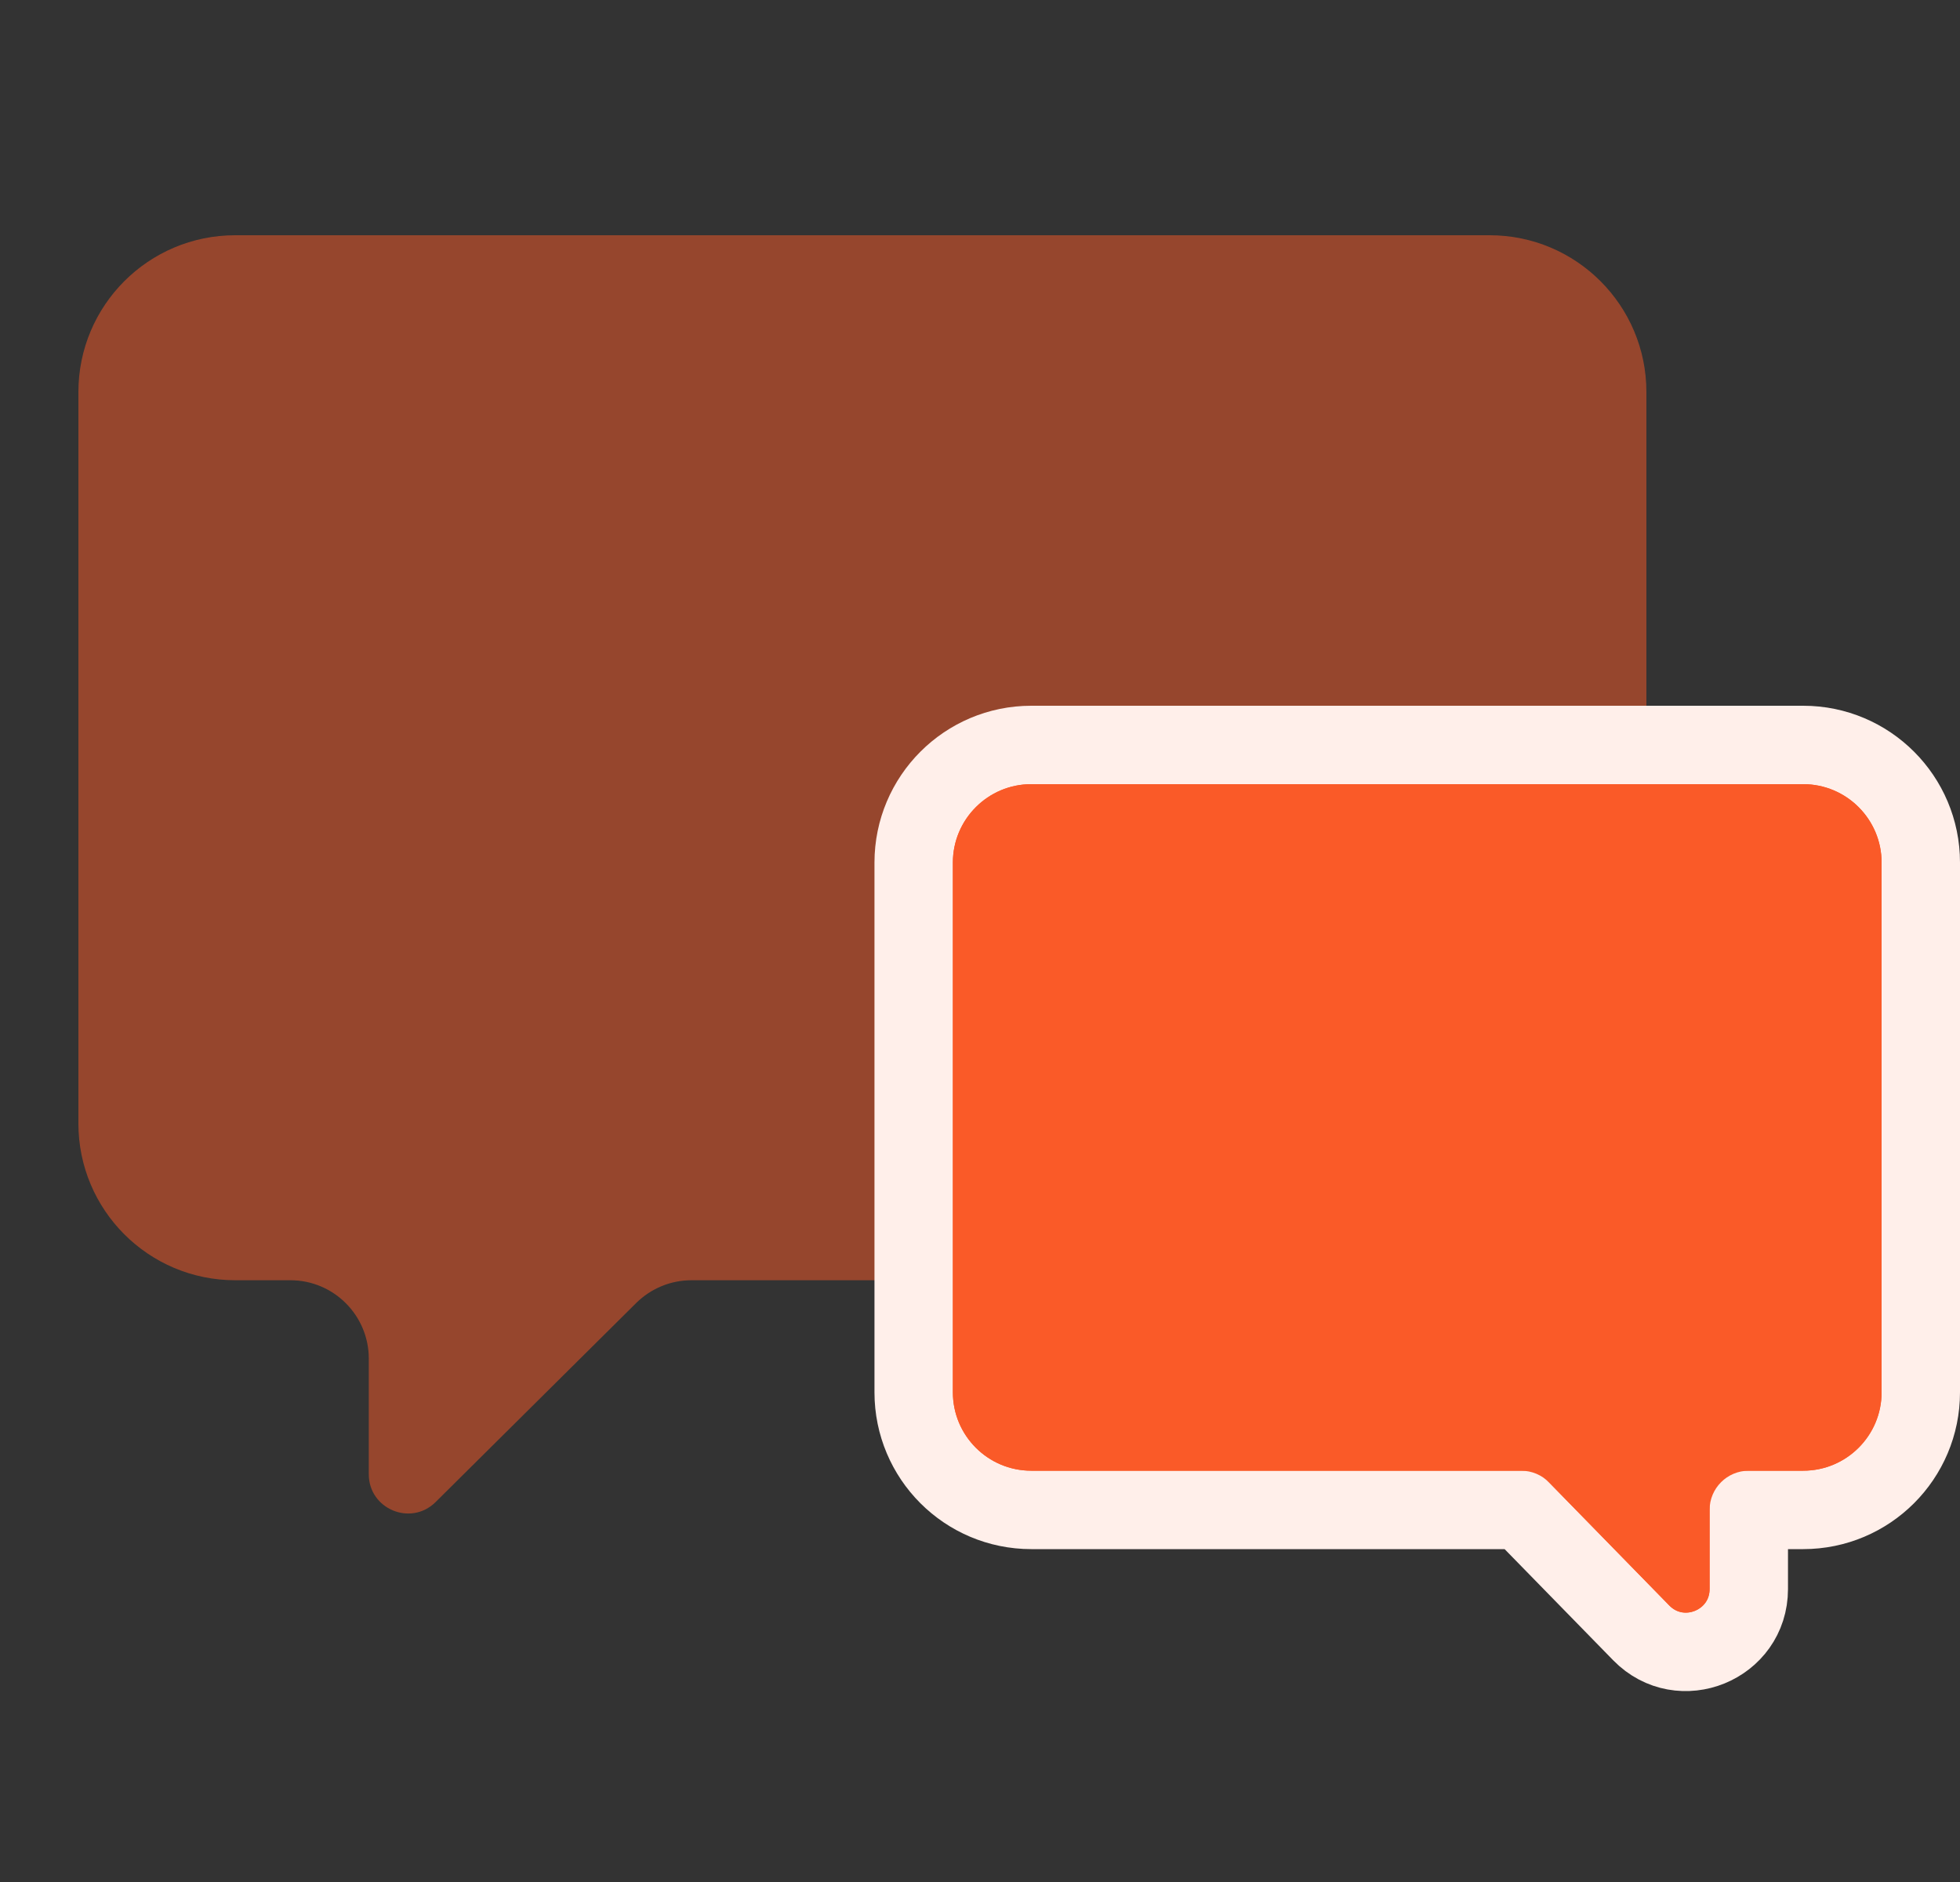 <svg width="25" height="24" viewBox="0 0 25 24" fill="none" xmlns="http://www.w3.org/2000/svg">
<rect x="0" y="0" width="25" height="24" fill="#333333" stroke="none"/>
<path opacity="0.5" d="M1 5C1 3.895 1.895 3 3 3H19C20.105 3 21 3.895 21 5V14.326C21 15.431 20.105 16.326 19 16.326H8.819C8.555 16.326 8.302 16.431 8.115 16.616L5.556 19.155C5.24 19.468 4.704 19.244 4.704 18.8V17.326C4.704 16.774 4.256 16.326 3.704 16.326H3C1.895 16.326 1 15.431 1 14.326V5Z" fill="#FA5A28"/>
<path d="M23 9.5C23.828 9.5 24.5 10.172 24.5 11V17.755C24.5 18.584 23.828 19.255 23 19.255H22.306V20.264C22.306 20.981 21.435 21.336 20.934 20.823L19.402 19.255L13.154 19.255C12.325 19.255 11.654 18.584 11.654 17.755V11C11.654 10.172 12.326 9.5 13.154 9.5H23Z" fill="#FA5A28" stroke="#FFEFEA"/>
<path d="M24 11C24 10.448 23.552 10 23 10H13.154C12.602 10 12.154 10.448 12.154 11V17.755C12.154 18.307 12.602 18.755 13.154 18.755H19.402C19.537 18.755 19.666 18.809 19.76 18.906L21.292 20.473C21.48 20.666 21.806 20.533 21.806 20.264V19.255C21.806 18.979 22.03 18.755 22.306 18.755H23C23.552 18.755 24 18.307 24 17.755V11Z" fill="#FA5A28"/>
</svg>
